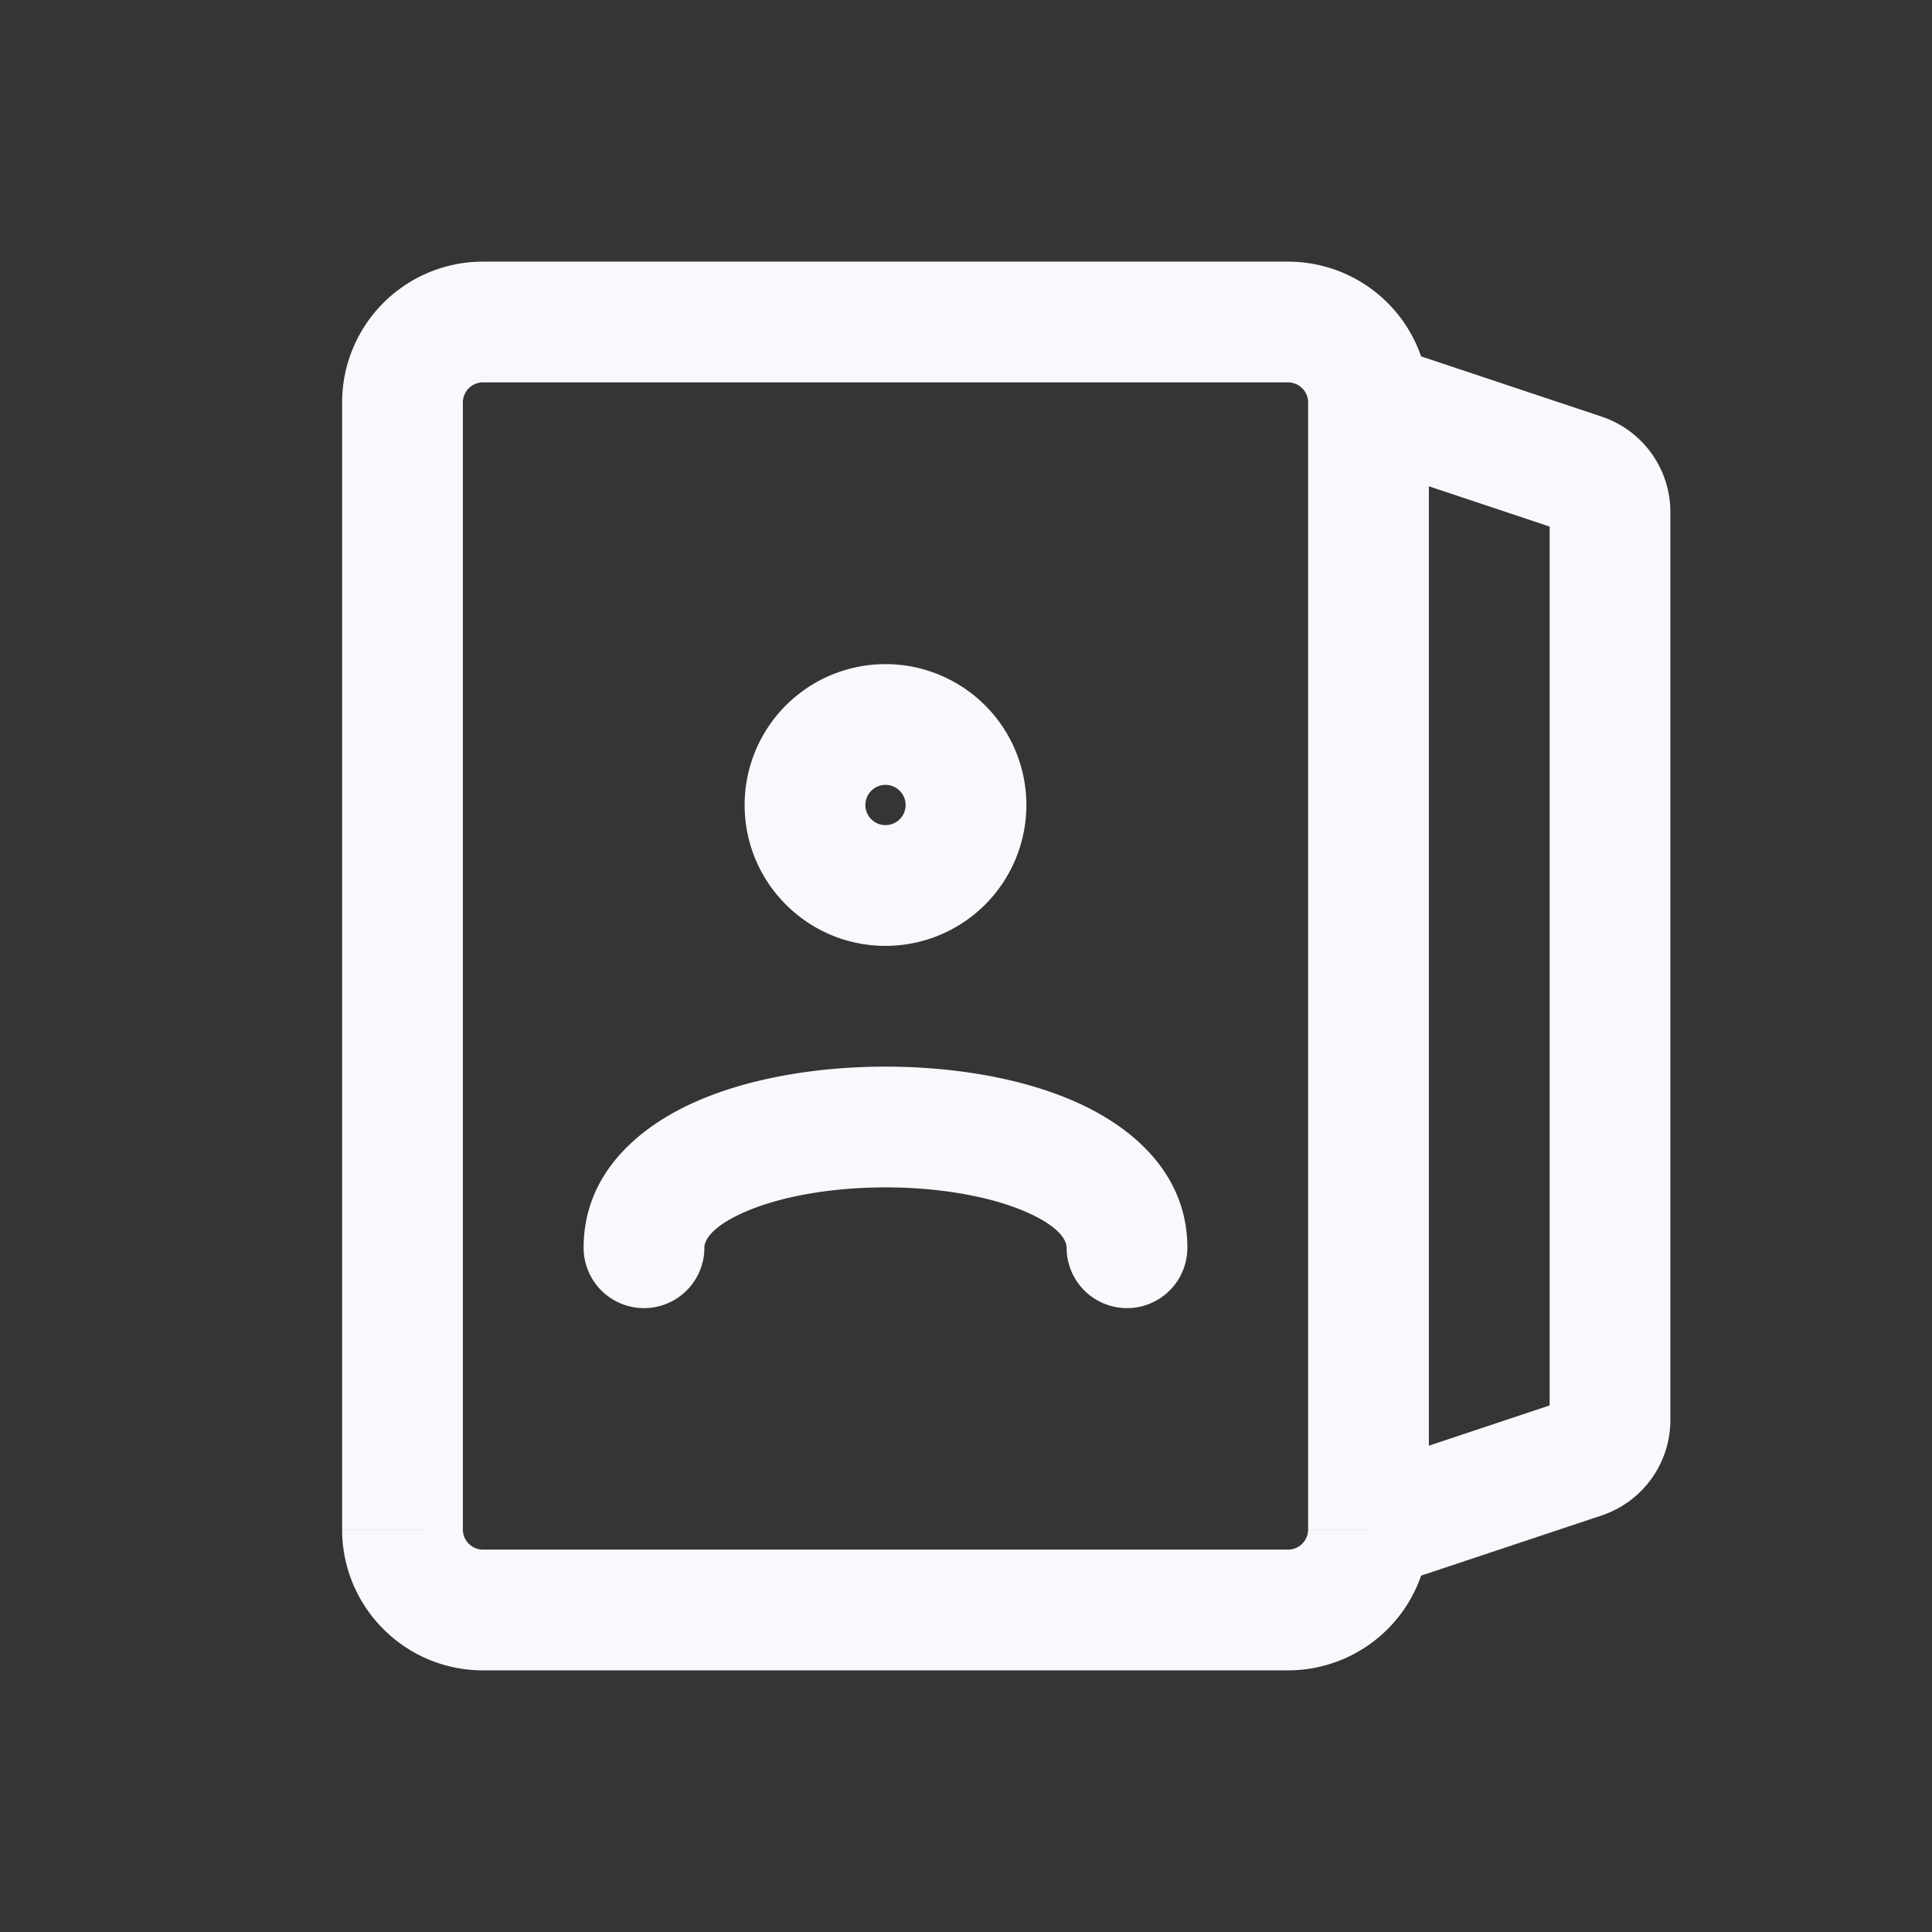 <svg xmlns="http://www.w3.org/2000/svg" width="24" height="24" fill="none"><rect width="100%" height="100%" fill="#333333" stroke="none"/><path fill="#fff" fill-opacity=".01" d="M24 0v24H0V0z"/><path fill="#F7F9FC" d="M7.25 15.5a.75.75 0 0 0 1.5 0zm6 0a.75.75 0 0 0 1.5 0zm6.408-9.614-.237.712zm-.408.474v11.28h1.5V6.36zM5.75 19V5h-1.5v14zM6 4.75h10v-1.5H6zm10 14.5H6v1.5h10zm.763-13.538 2.658.886.474-1.423-2.658-.887zm2.658 11.69-2.658.886.474 1.424 2.658-.886zM17.75 19V5h-1.5v14zm-9-3.5c0-.053.029-.234.492-.44.438-.194 1.076-.31 1.758-.31v-1.5c-.818 0-1.68.134-2.367.44-.662.294-1.383.863-1.383 1.81zm2.25-.75c.682 0 1.32.116 1.758.31.463.206.492.387.492.44h1.5c0-.947-.721-1.516-1.383-1.81-.687-.306-1.549-.44-2.367-.44zm.25-4.75a.25.25 0 0 1-.25.25v1.5A1.75 1.75 0 0 0 12.75 10zm-.25.25a.25.25 0 0 1-.25-.25h-1.5c0 .966.784 1.75 1.75 1.75zm-.25-.25a.25.25 0 0 1 .25-.25v-1.5A1.75 1.75 0 0 0 9.25 10zm.25-.25a.25.25 0 0 1 .25.25h1.5A1.75 1.75 0 0 0 11 8.25zm5 11A1.75 1.75 0 0 0 17.75 19h-1.5a.25.25 0 0 1-.25.25zm0-16a.25.25 0 0 1 .25.25h1.5A1.75 1.75 0 0 0 16 3.25zM4.25 19c0 .966.784 1.75 1.75 1.75v-1.5a.25.25 0 0 1-.25-.25zm15-1.36a.25.25 0 0 1 .17-.238l.475 1.424c.51-.17.855-.648.855-1.186zm1.5-11.28a1.25 1.25 0 0 0-.855-1.185l-.474 1.423a.25.25 0 0 1-.171-.238zM5.75 5A.25.25 0 0 1 6 4.75v-1.5A1.75 1.75 0 0 0 4.25 5z"/></svg>